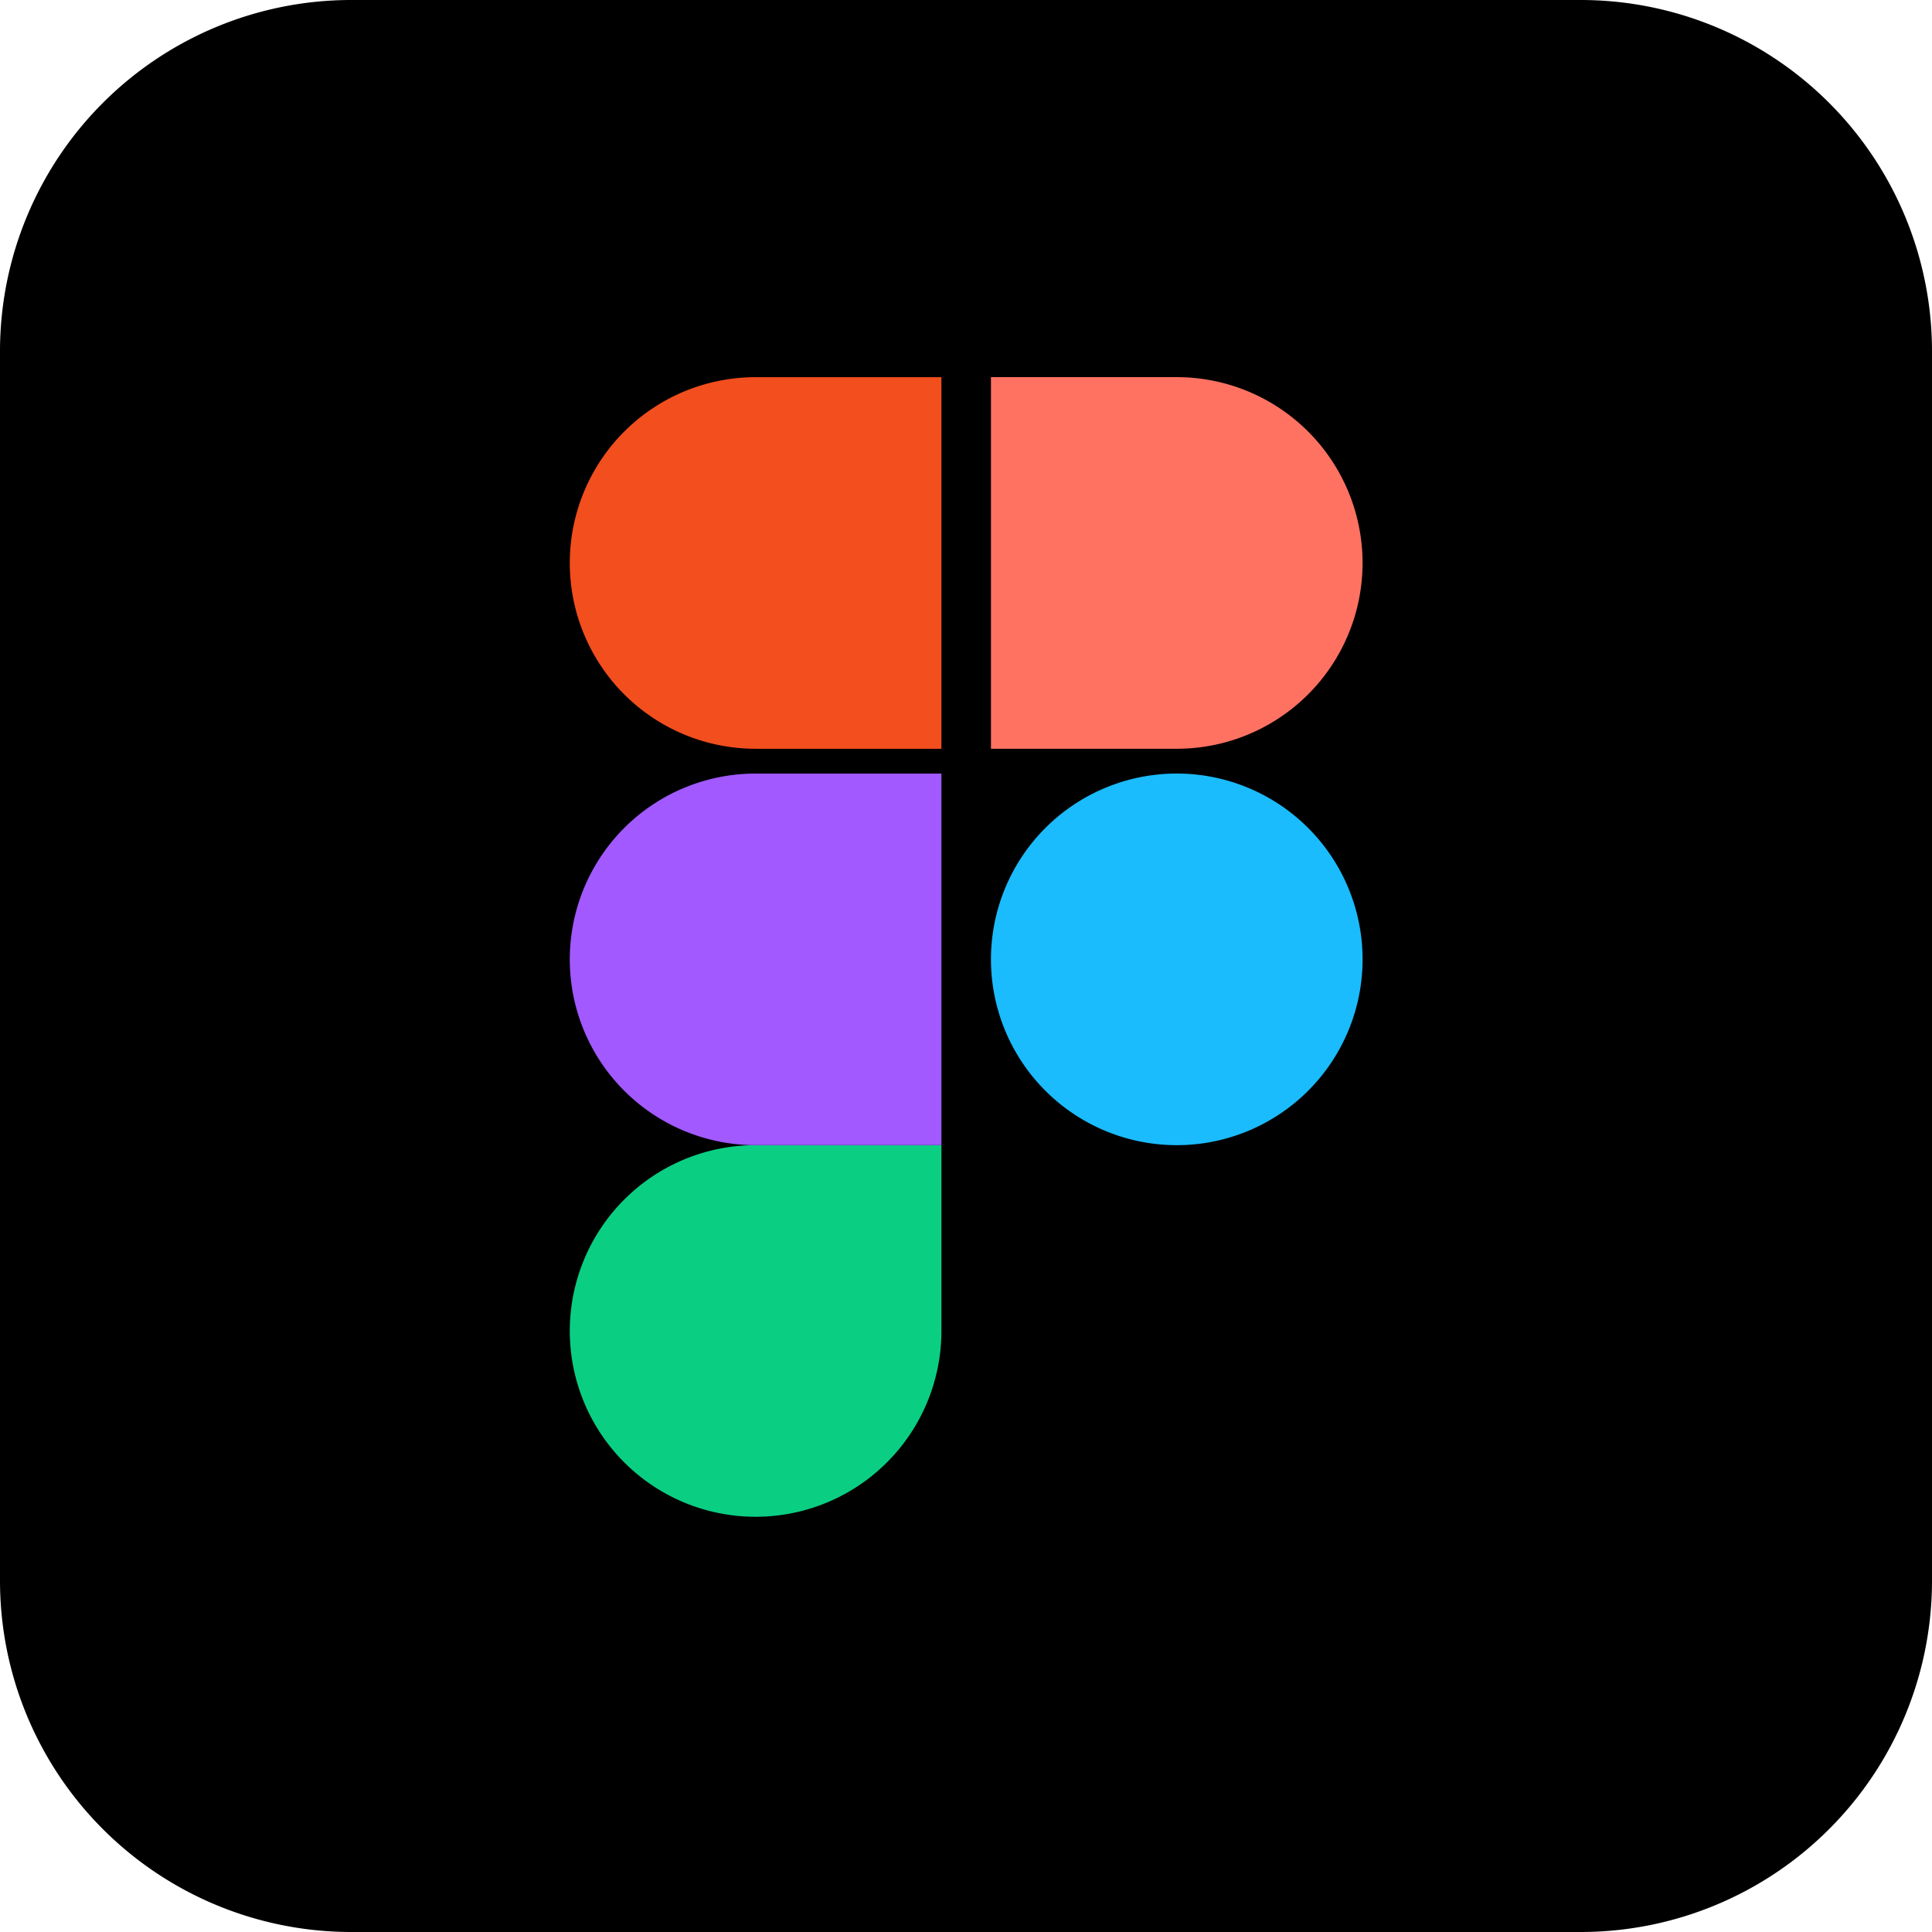 <svg xmlns="http://www.w3.org/2000/svg" width="48" height="48" fill="none"><path fill="#000" d="M39.273 0H8.727A8.727 8.727 0 0 0 0 8.727v30.546A8.727 8.727 0 0 0 8.727 48h30.546A8.727 8.727 0 0 0 48 39.273V8.727A8.727 8.727 0 0 0 39.273 0z"/><path fill="#0ACF83" d="M18.773 37.684a4.616 4.616 0 0 0 4.616-4.617v-4.616h-4.616a4.616 4.616 0 0 0 0 9.233z"/><path fill="#A259FF" d="M14.156 23.835a4.616 4.616 0 0 1 4.617-4.616h4.616v9.232h-4.616a4.616 4.616 0 0 1-4.617-4.616z"/><path fill="#F24E1E" d="M14.156 13.987a4.616 4.616 0 0 1 4.617-4.616h4.616v9.232h-4.616a4.616 4.616 0 0 1-4.617-4.616z"/><path fill="#FF7262" d="M24.62 9.37h4.616a4.616 4.616 0 1 1 0 9.233H24.62V9.371z"/><path fill="#1ABCFE" d="M33.853 23.835a4.616 4.616 0 1 1-9.233 0 4.616 4.616 0 0 1 9.233 0z"/></svg>